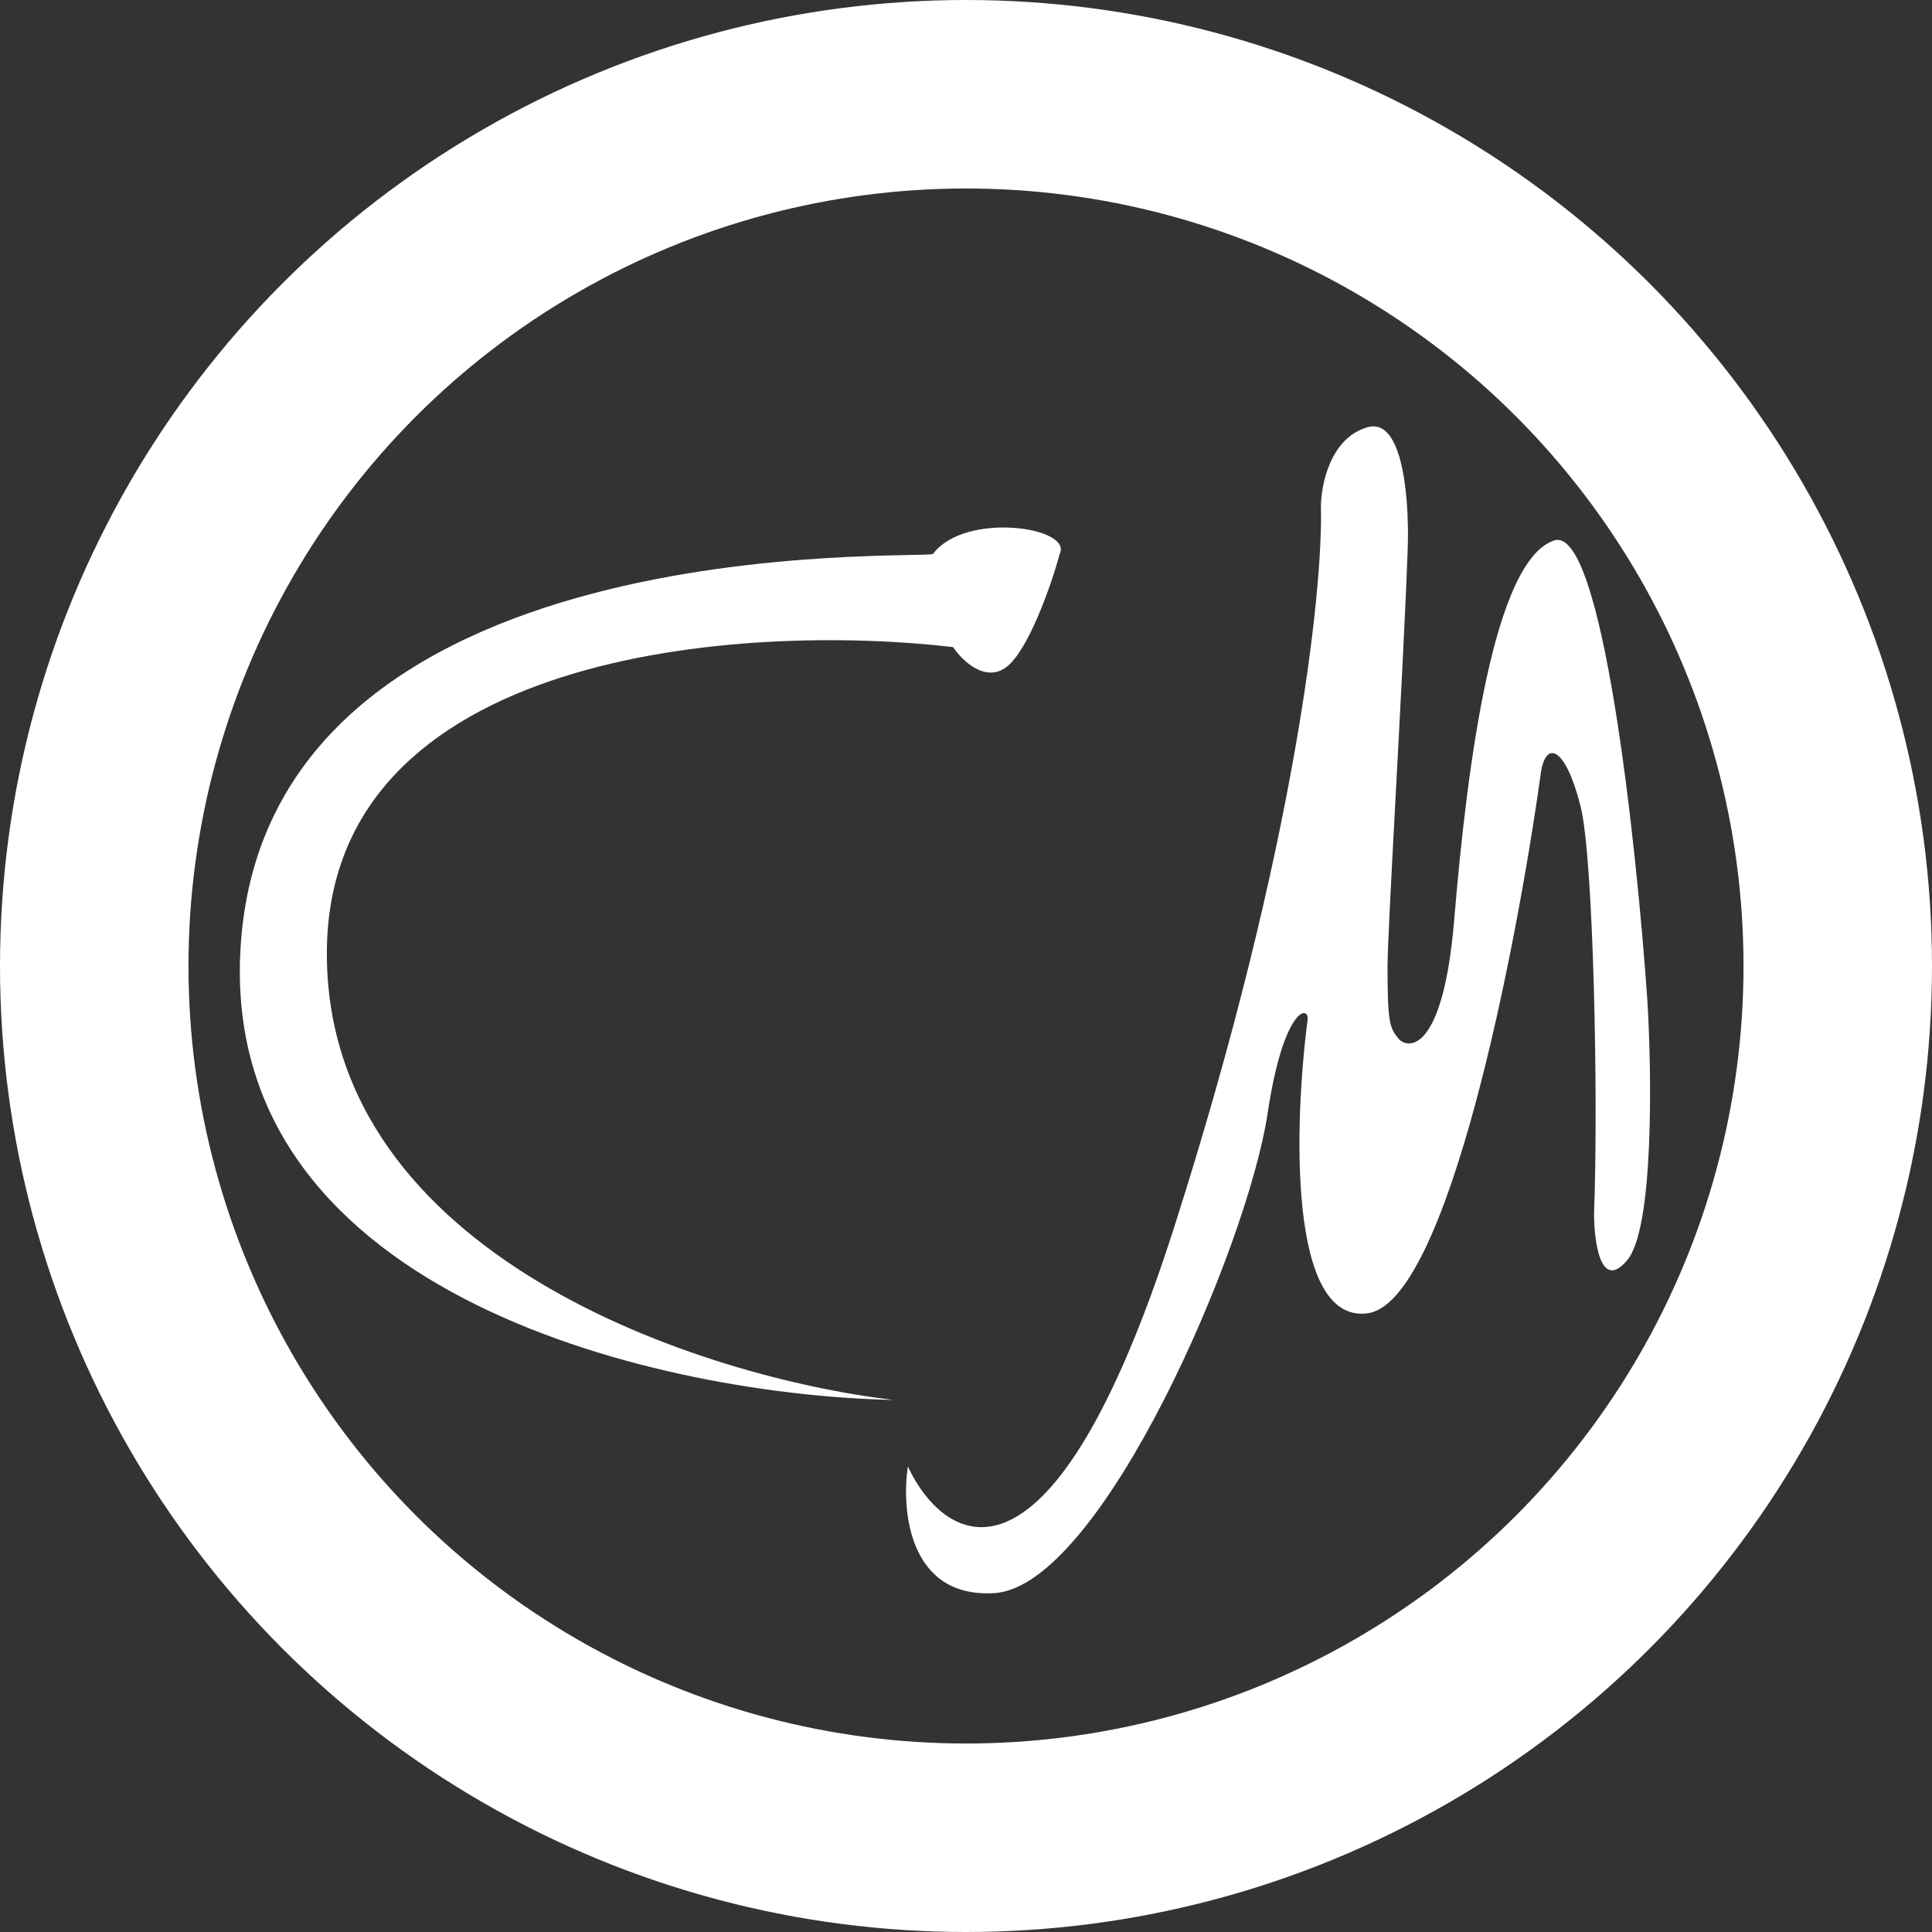 <svg width="82" height="82" viewBox="0 0 82 82" fill="none" xmlns="http://www.w3.org/2000/svg">
<rect x="0" y="0" width="82" height="82" fill="#333333" stroke="none"/>
<path d="M13.873 40.471C13.873 53.365 29.896 58.473 37.907 59.416C28.388 59.227 9.519 55.175 10.197 40.471C11.045 22.092 39.321 23.788 39.604 23.506C40.961 21.696 45.542 22.375 44.977 23.506C44.599 24.919 43.619 27.634 42.714 28.312C41.81 28.991 40.829 28.03 40.452 27.464C31.593 26.427 13.873 27.577 13.873 40.471Z" fill="white"/>
<path d="M49.843 52.064C44.64 68.351 40.135 65.637 38.532 62.243C38.25 64.129 38.589 67.842 42.208 67.616C46.732 67.333 52.953 52.912 53.801 47.257C54.48 42.733 55.585 42.633 55.498 43.299C54.932 47.634 54.65 56.192 58.043 55.74C61.436 55.288 64.358 40.282 65.394 32.837C65.596 31.386 66.448 31.669 67.091 34.25C67.629 36.412 67.845 46.597 67.656 51.499C67.656 52.724 67.939 54.835 69.07 53.478C70.201 52.121 70.107 45.561 69.919 42.45C69.447 35.664 67.996 22.261 65.96 22.94C63.415 23.788 62.284 32.271 61.719 39.057C61.266 44.486 59.851 44.581 59.379 44.11C59.002 43.639 58.891 43.545 58.891 41.036C58.891 39.437 59.551 28.689 59.739 23.506C59.834 21.526 59.626 17.681 58.043 18.133C56.459 18.585 56.063 20.584 56.063 21.526C56.158 24.919 55.045 35.777 49.843 52.064Z" fill="white"/>
<circle cx="41" cy="41" r="37" stroke="white" stroke-width="8"/>
</svg>
